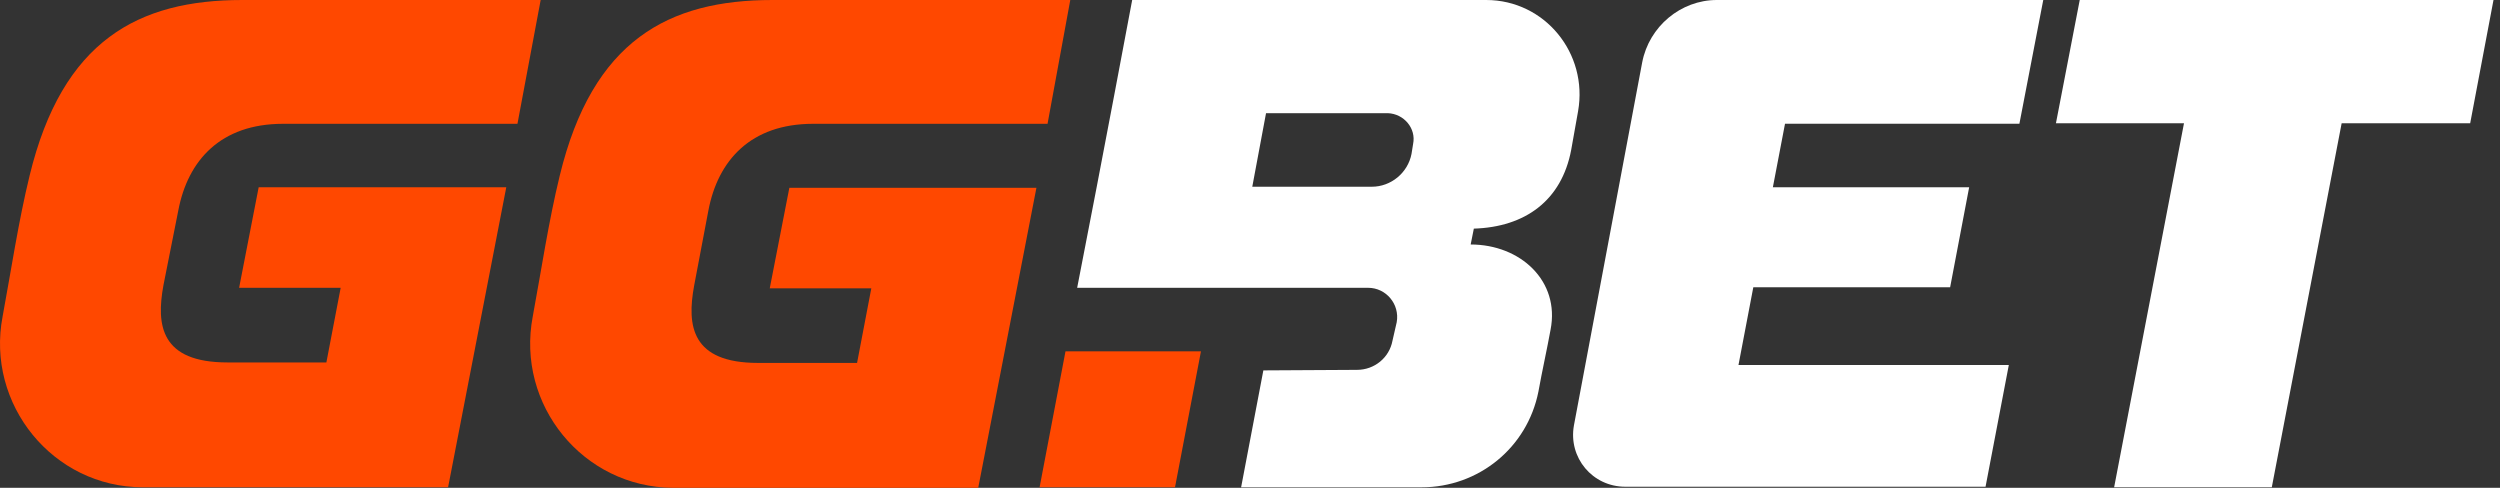 <svg viewBox="0 0 205 40" fill="none" xmlns="http://www.w3.org/2000/svg">
<rect x="0" y="0" width="205" height="40" fill="#333333" stroke="none"/>
<path d="M87.371 28.808L85.247 39.956H96.351L98.479 28.808H87.371Z" fill="#FF4800"/>
<path d="M92.839 0C92.839 0 90.411 12.972 88.327 23.6H112.187C113.663 23.6 114.791 24.944 114.531 26.42L114.183 27.94C113.923 29.328 112.707 30.328 111.275 30.328L103.595 30.372L101.771 39.96H116.563C121.247 39.96 125.239 36.708 126.151 32.108C126.455 30.416 126.847 28.68 127.147 27.032C127.927 23.04 124.675 20.048 120.595 20.048L120.855 18.748C125.063 18.616 128.055 16.448 128.839 12.284L129.403 9.116C130.235 4.38 126.679 0 121.863 0H92.839ZM115.875 11.8L115.743 12.624C115.439 14.184 114.051 15.312 112.491 15.312H102.687L103.815 9.28H113.795C115.139 9.328 116.135 10.544 115.875 11.8Z" fill="white"/>
<path d="M170.539 0L168.587 10.108H179.087L173.359 39.956H186.287L192.015 10.108H202.555L204.467 0H170.539Z" fill="white"/>
<path d="M58.087 17.268C58.867 13.148 61.559 10.152 66.679 10.152H85.899L87.763 0H63.339C54.835 0 48.587 3.296 45.899 14.404C44.987 18.136 44.379 22.212 43.687 25.944C42.299 33.188 47.807 39.956 55.183 40H80.215L84.987 15.4H64.727L63.119 23.644H71.447L70.279 29.76H62.167C56.699 29.76 56.311 26.724 56.919 23.424L58.087 17.268Z" fill="#FF4800"/>
<path d="M14.619 17.268C15.399 13.148 18.091 10.152 23.211 10.152H42.431L44.335 0H19.867C11.363 0 5.115 3.296 2.427 14.404C1.515 18.136 0.907 22.212 0.215 25.944C-1.173 33.144 4.335 39.956 11.711 39.956H36.743L41.515 15.356H21.211L19.607 23.6H27.935L26.763 29.72H18.651C13.183 29.72 12.795 26.684 13.403 23.384L14.619 17.268Z" fill="#FF4800"/>
<path d="M134.659 5.12L129.063 34.88C128.587 37.528 130.583 39.912 133.271 39.912H162.815L164.723 29.932H142.555L143.771 23.556H159.911L161.471 15.356H145.375L146.371 10.148H165.591L167.547 0H140.779C137.827 0 135.223 2.168 134.659 5.12Z" fill="white"/>
</svg>
